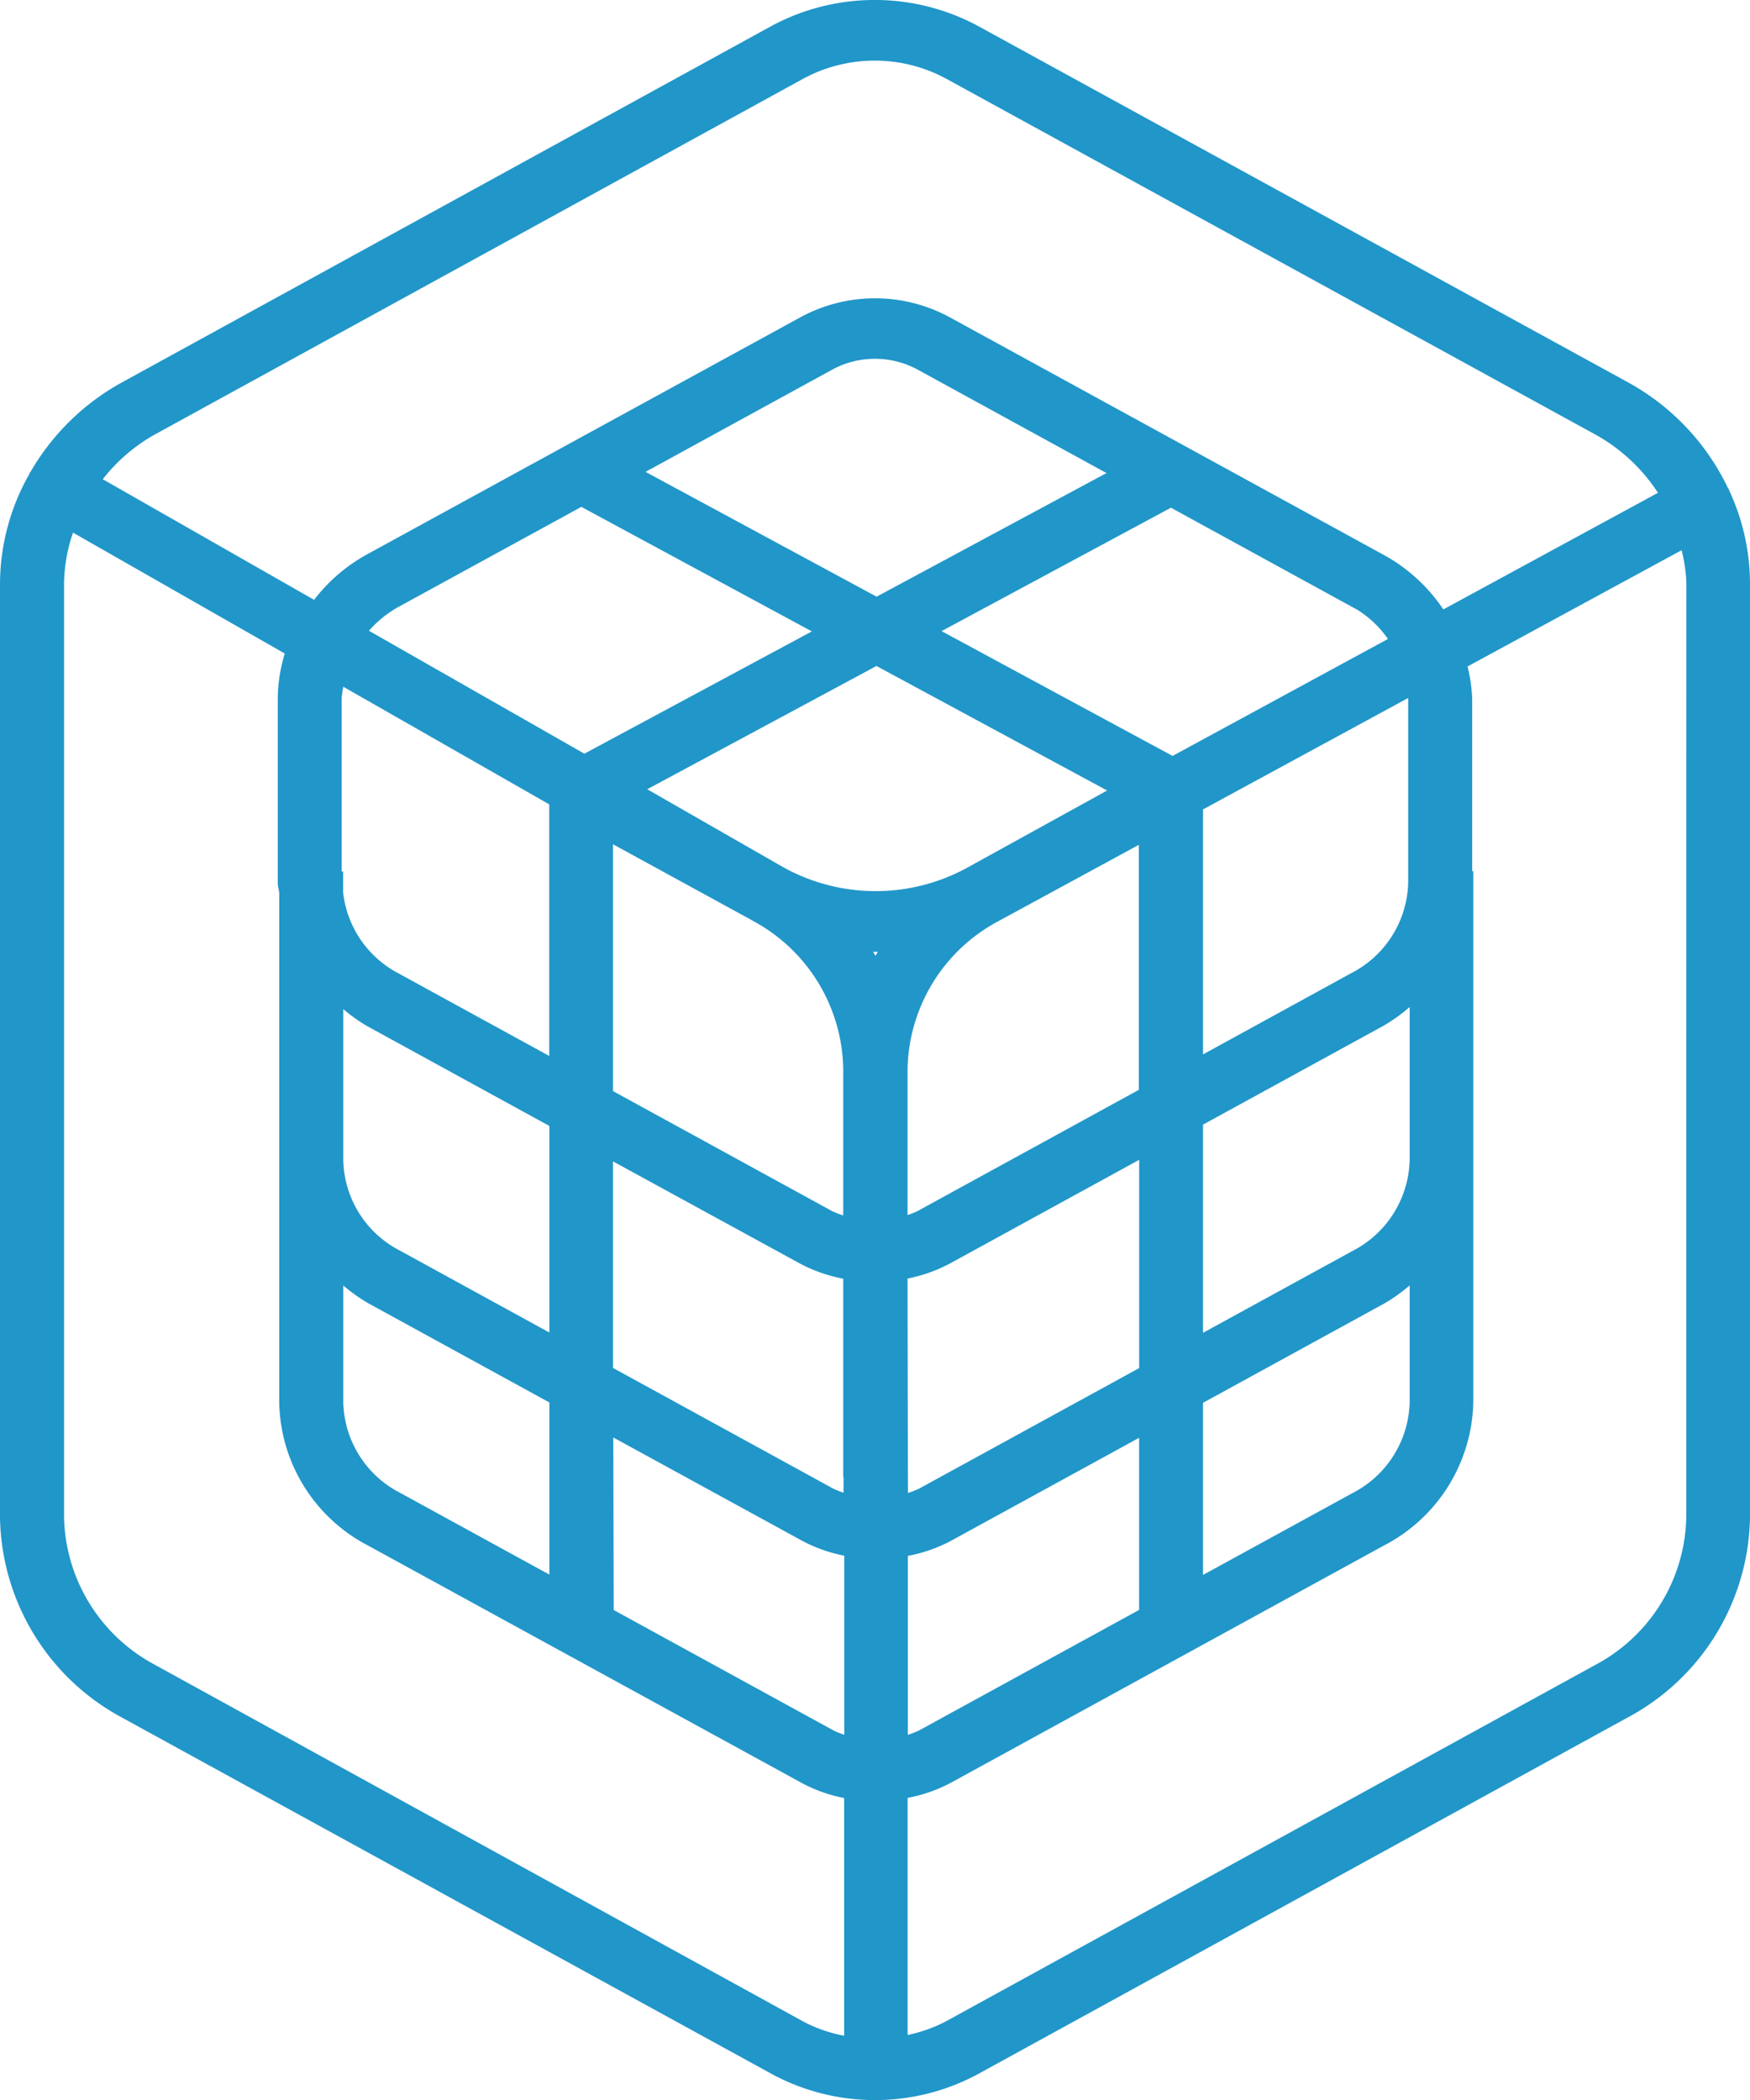 <svg xmlns="http://www.w3.org/2000/svg" width="25" height="30" viewBox="0 0 25 30"><defs><style>.namespaceA{fill:#2196c9;}</style></defs><path class="namespaceA" d="M317.474,385.229a.213.213,0,0,0-.008-.023l-.009-.01a3.386,3.386,0,0,0-1.436-1.519l-9.275-5.085a3.114,3.114,0,0,0-2.961,0l-9.267,5.085a3.4,3.4,0,0,0-1.313,1.282l-.01.01c-.006.01-.006.022-.013.032a3.188,3.188,0,0,0-.413,1.552V399.9a3.307,3.307,0,0,0,1.748,2.858l9.271,5.085a3.1,3.1,0,0,0,2.961,0l9.272-5.089a3.3,3.3,0,0,0,1.748-2.874V386.534A3.165,3.165,0,0,0,317.474,385.229Zm-22.5-.8,9.267-5.085a2.146,2.146,0,0,1,2.048,0l9.275,5.084a2.525,2.525,0,0,1,.89.83l-3.066,1.666a2.43,2.43,0,0,0-.861-.784l-6.193-3.391a2.234,2.234,0,0,0-2.128,0l-6.2,3.392a2.428,2.428,0,0,0-.75.646l-3.019-1.723A2.5,2.5,0,0,1,294.975,384.428Zm2.7,3.6,2.941,1.68v3.594l-2.157-1.182a1.489,1.489,0,0,1-.787-1.153v-.3h-.021v-2.477A1.56,1.56,0,0,1,297.673,388.032Zm3.4-2.57,3.293,1.779-3.25,1.747-3.077-1.756a1.57,1.57,0,0,1,.42-.34Zm.917-.5,2.67-1.462a1.28,1.28,0,0,1,1.215,0l2.7,1.479-3.284,1.766Zm3.285,6.913c-.012-.019-.023-.038-.034-.057l.037,0,.03,0Zm-3.75-1.593,1.955,1.069.042.024a2.445,2.445,0,0,1,1.292,2.125v2.084a1.159,1.159,0,0,1-.158-.061l-3.131-1.715Zm2.675,5.992a2.176,2.176,0,0,0,.614.214V399.3c0,.01,0,.017.005.027v.215a1.326,1.326,0,0,1-.142-.055l-3.152-1.727v-2.951Zm1.533.212a2.188,2.188,0,0,0,.6-.212l2.709-1.484v2.975l-3.144,1.722a1.134,1.134,0,0,1-.16.062Zm.139-.962a1.119,1.119,0,0,1-.139.055V393.5a2.444,2.444,0,0,1,1.295-2.121l2.009-1.092v3.5Zm.7-4.9a2.723,2.723,0,0,1-2.589,0l-.05-.028-1.919-1.1,3.275-1.761,3.295,1.779Zm-8.9,2.013a2.39,2.39,0,0,0,.336.24l2.608,1.429v2.951l-2.136-1.171a1.488,1.488,0,0,1-.808-1.292v-2.157Zm0,3.948a2.442,2.442,0,0,0,.357.254l2.587,1.417v2.459l-2.136-1.17a1.491,1.491,0,0,1-.808-1.292Zm3.857,2.171,2.7,1.477a2.139,2.139,0,0,0,.6.212V403a1.339,1.339,0,0,1-.142-.055l-3.152-1.727Zm4.208,1.692a2.152,2.152,0,0,0,.616-.215l2.688-1.472v2.459l-3.144,1.722a1.258,1.258,0,0,1-.16.062Zm4.217-2.187,2.59-1.419a2.413,2.413,0,0,0,.362-.258v1.665a1.5,1.5,0,0,1-.813,1.3l-2.139,1.171Zm2.952-3.471a1.5,1.5,0,0,1-.813,1.3l-2.139,1.171v-2.974l2.569-1.407a2.427,2.427,0,0,0,.383-.273v2.184Zm-.021-6.6v2.633a1.493,1.493,0,0,1-.813,1.3l-2.118,1.161v-3.5l2.931-1.592Zm-3.366.83-3.3-1.783,3.277-1.763,2.58,1.413.086.047a1.521,1.521,0,0,1,.434.415Zm-14.543,12.981a2.445,2.445,0,0,1-1.293-2.111V386.554a2.326,2.326,0,0,1,.128-.727l3.025,1.727a2.277,2.277,0,0,0-.1.635v2.646c0,.049.017.093.021.14v7.282a2.352,2.352,0,0,0,1.27,2.041l6.2,3.394a2.139,2.139,0,0,0,.6.212V407.3a2.071,2.071,0,0,1-.578-.2Zm21.882-2.129A2.444,2.444,0,0,1,315.564,402l-9.272,5.089a2.083,2.083,0,0,1-.557.2v-3.387a2.152,2.152,0,0,0,.616-.215l6.19-3.391a2.361,2.361,0,0,0,1.275-2.048v-7.585H313.8V388.2a2.237,2.237,0,0,0-.066-.461l3.058-1.661a2.259,2.259,0,0,1,.068.463Z" transform="translate(-292.769 -378.218)"/></svg>